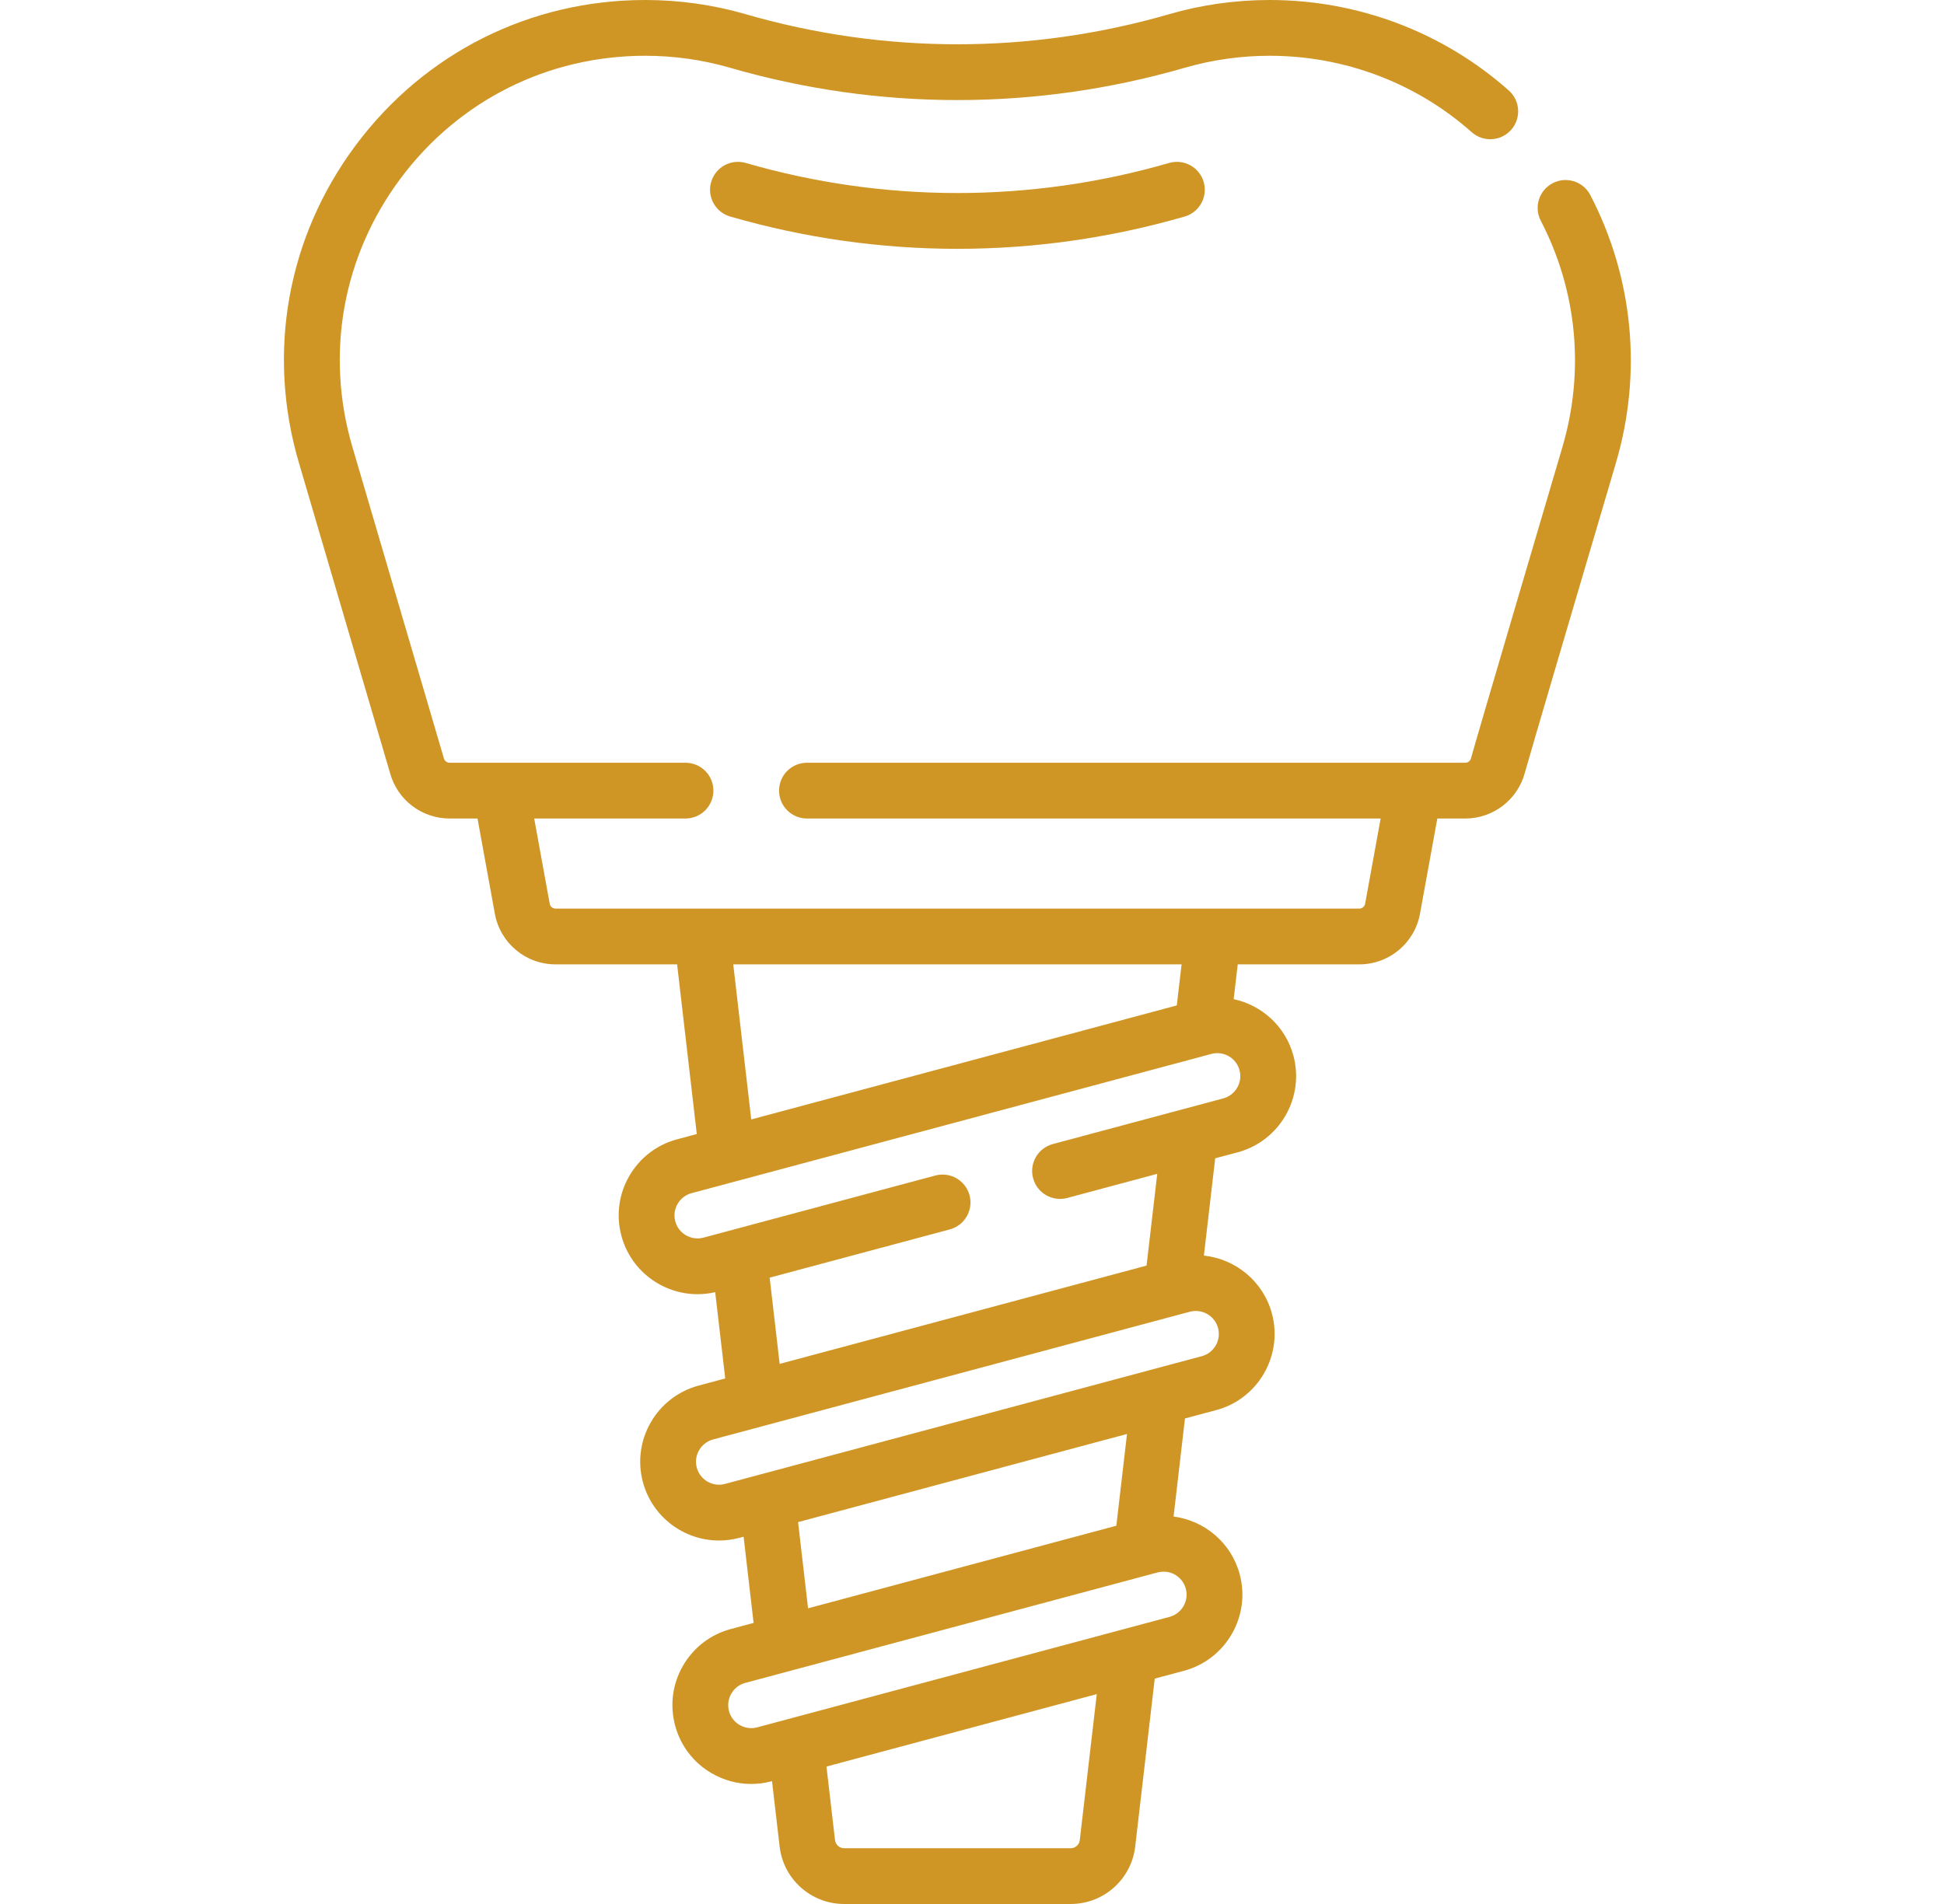 <svg width="49" height="48" viewBox="0 0 49 48" fill="none" xmlns="http://www.w3.org/2000/svg">
<g clip-path="url(#clip0_1_348)">
<path d="M40.085 4.917C39.906 4.573 39.481 4.438 39.137 4.618C38.792 4.797 38.658 5.221 38.837 5.566C39.754 7.332 39.947 9.361 39.379 11.28C39.153 12.047 37.165 18.781 37.078 19.115C37.061 19.182 37.001 19.229 36.933 19.229H20.34C19.952 19.229 19.637 19.543 19.637 19.932C19.637 20.32 19.952 20.635 20.34 20.635H34.8L34.409 22.783C34.396 22.854 34.334 22.906 34.262 22.906H14.003C13.93 22.906 13.869 22.854 13.856 22.783L13.465 20.635H17.278C17.666 20.635 17.982 20.32 17.982 19.932C17.982 19.543 17.666 19.229 17.278 19.229H11.332C11.264 19.229 11.204 19.182 11.187 19.115C11.185 19.108 11.183 19.101 11.181 19.093L8.886 11.28C8.191 8.93 8.633 6.457 10.1 4.494C11.566 2.532 13.812 1.406 16.262 1.406C16.991 1.406 17.712 1.508 18.405 1.709C22.152 2.794 26.113 2.794 29.86 1.709C30.553 1.508 31.274 1.406 32.003 1.406C33.888 1.406 35.697 2.09 37.096 3.333C37.387 3.59 37.831 3.564 38.089 3.274C38.347 2.983 38.32 2.539 38.03 2.281C36.373 0.81 34.232 0 32.003 0C31.142 0 30.289 0.12 29.468 0.358C25.978 1.369 22.287 1.369 18.796 0.358C17.976 0.12 17.123 0 16.262 0C13.364 0 10.707 1.332 8.973 3.653C7.238 5.974 6.715 8.9 7.537 11.677L9.829 19.48C10.011 20.161 10.627 20.635 11.332 20.635H12.036L12.473 23.035C12.607 23.775 13.251 24.312 14.003 24.312H17.067L17.563 28.589L17.068 28.722C16.555 28.859 16.127 29.188 15.861 29.648C15.596 30.107 15.526 30.643 15.663 31.155C15.901 32.041 16.705 32.627 17.582 32.627C17.729 32.627 17.878 32.61 18.027 32.576L18.28 34.751L17.609 34.931C16.551 35.215 15.921 36.306 16.205 37.364C16.442 38.251 17.247 38.837 18.124 38.837C18.294 38.837 18.466 38.815 18.638 38.769L18.743 38.741L18.995 40.914L18.422 41.068C17.909 41.205 17.481 41.534 17.215 41.994C16.95 42.453 16.88 42.988 17.017 43.501C17.154 44.013 17.483 44.442 17.943 44.707C18.249 44.884 18.588 44.974 18.933 44.974C19.105 44.974 19.279 44.952 19.45 44.906L19.459 44.903L19.651 46.551C19.746 47.377 20.446 48 21.277 48H26.988C27.819 48 28.518 47.377 28.614 46.551L29.106 42.318L29.843 42.121C30.901 41.837 31.531 40.746 31.248 39.688C31.033 38.887 30.356 38.333 29.581 38.232L29.868 35.76L30.656 35.549C31.713 35.266 32.343 34.174 32.06 33.116C31.841 32.299 31.14 31.737 30.345 31.654L30.63 29.201L31.197 29.05C32.255 28.766 32.885 27.674 32.602 26.616C32.402 25.872 31.803 25.34 31.096 25.189L31.198 24.312H34.262C35.014 24.312 35.658 23.775 35.792 23.035L36.229 20.635H36.933C37.642 20.635 38.261 20.155 38.439 19.468C38.501 19.23 39.842 14.679 40.728 11.679C41.399 9.409 41.171 7.008 40.085 4.917ZM27.217 46.389C27.204 46.506 27.105 46.594 26.988 46.594H21.277C21.16 46.594 21.061 46.506 21.047 46.389L20.832 44.535L27.645 42.709L27.217 46.389ZM29.889 40.052C29.972 40.361 29.788 40.679 29.479 40.762L19.086 43.547C18.936 43.587 18.78 43.566 18.646 43.489C18.511 43.412 18.415 43.287 18.375 43.137C18.335 42.987 18.356 42.831 18.433 42.697C18.511 42.562 18.636 42.466 18.786 42.426L29.179 39.641C29.229 39.628 29.279 39.622 29.329 39.622C29.585 39.621 29.82 39.793 29.889 40.052ZM28.138 38.464L20.368 40.546L20.116 38.373L28.407 36.151L28.138 38.464ZM30.702 33.48C30.785 33.789 30.6 34.108 30.291 34.19L18.274 37.41C17.965 37.494 17.646 37.309 17.563 37C17.48 36.691 17.664 36.373 17.973 36.289L29.991 33.069C30.041 33.056 30.092 33.05 30.141 33.05C30.397 33.05 30.633 33.221 30.702 33.48ZM31.243 26.98C31.326 27.289 31.142 27.608 30.833 27.691L26.537 28.842C26.162 28.943 25.939 29.328 26.04 29.703C26.14 30.078 26.525 30.301 26.901 30.201L29.169 29.593L28.9 31.906L19.652 34.384L19.4 32.21L23.94 30.994C24.316 30.893 24.538 30.507 24.438 30.132C24.337 29.758 23.952 29.535 23.576 29.635L17.732 31.201C17.423 31.284 17.104 31.1 17.021 30.791C16.981 30.642 17.002 30.485 17.079 30.351C17.157 30.217 17.282 30.12 17.432 30.08L30.533 26.57C30.842 26.487 31.161 26.671 31.243 26.98ZM29.662 25.347L18.936 28.221L18.482 24.312H29.783L29.662 25.347Z" fill="#CF9626"/>
<path d="M29.468 4.108C25.978 5.119 22.287 5.119 18.796 4.108C18.424 4 18.033 4.215 17.925 4.588C17.817 4.961 18.032 5.351 18.405 5.459C20.278 6.001 22.205 6.273 24.132 6.273C26.059 6.273 27.986 6.001 29.86 5.459C30.233 5.351 30.448 4.961 30.34 4.588C30.232 4.215 29.841 4 29.468 4.108Z" fill="#CF9626"/>
</g>
<defs>
<clipPath id="clip0_1_348">
<rect width="48" height="48" fill="white" transform="translate(0.125)"/>
</clipPath>
</defs>
</svg>
